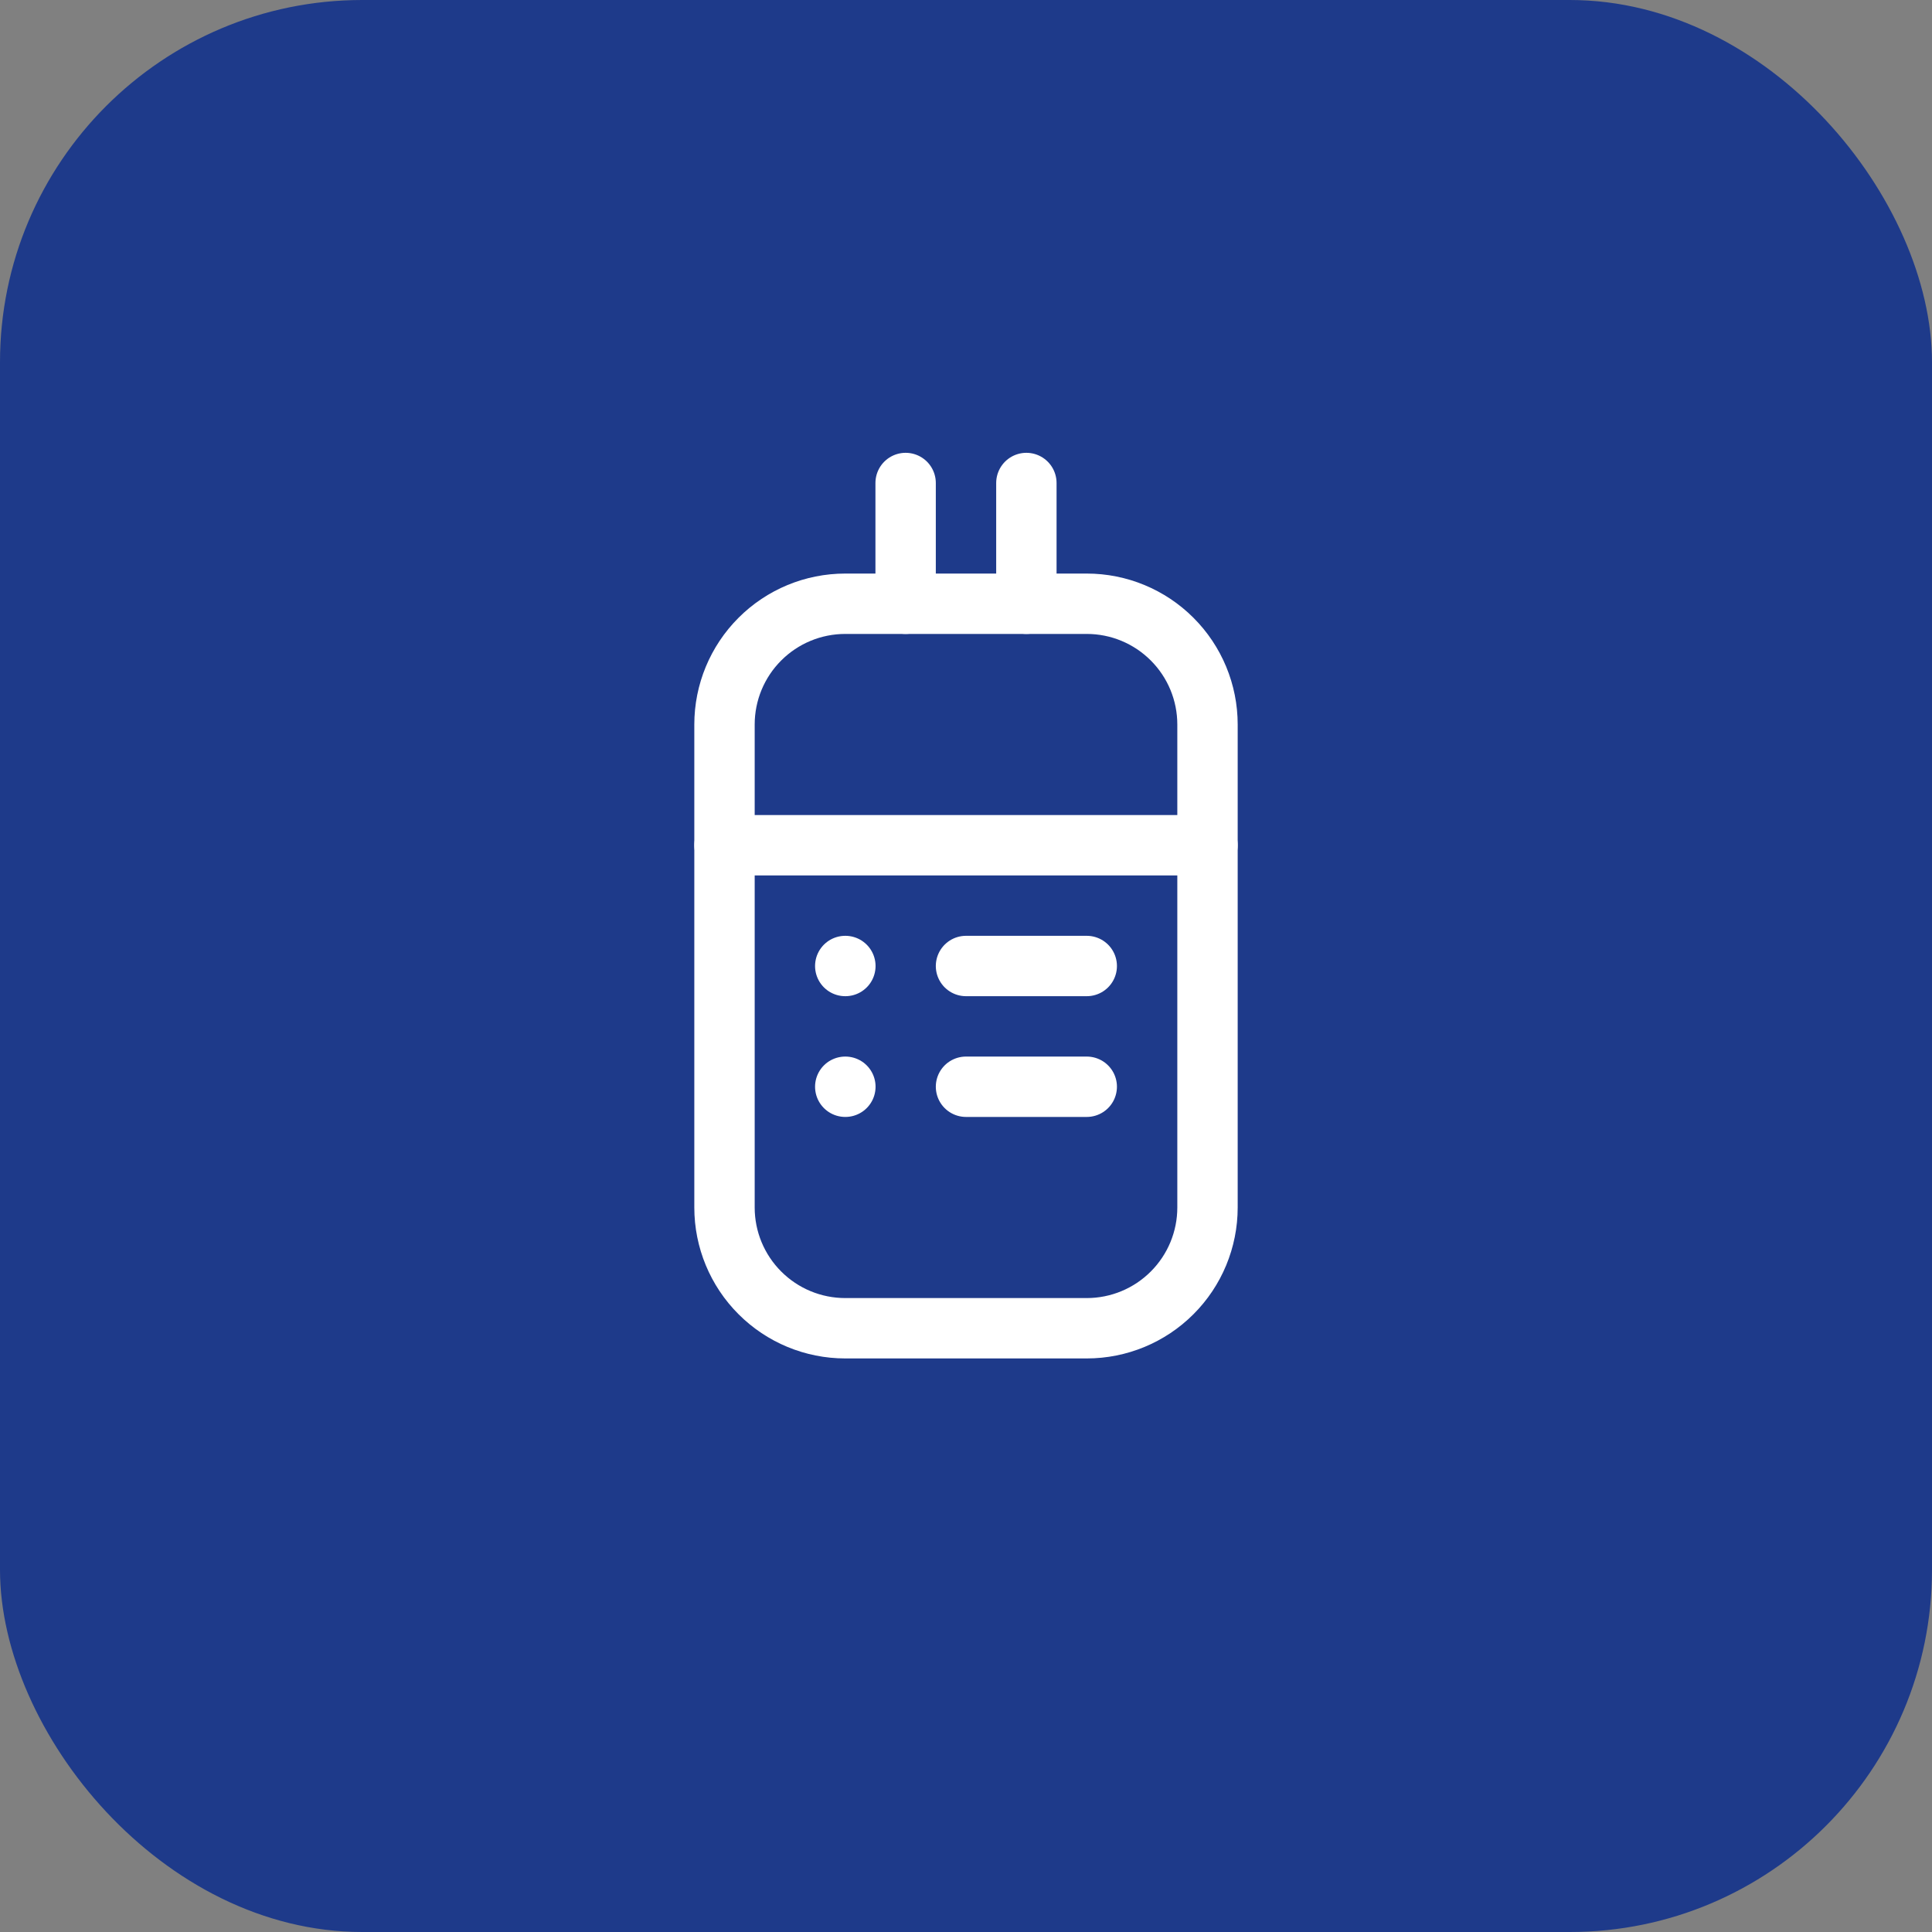 <svg width="64" height="64" viewBox="0 0 64 64" fill="none" xmlns="http://www.w3.org/2000/svg">
  <rect x="0" y="0" width="64" height="64" fill="#808080" stroke="none"/>
  <rect width="64" height="64" rx="12" fill="#1E3A8A"/>
  <path d="M36 20H28C26.939 20 25.922 20.421 25.172 21.172C24.421 21.922 24 22.939 24 24V40C24 41.061 24.421 42.078 25.172 42.828C25.922 43.579 26.939 44 28 44H36C37.061 44 38.078 43.579 38.828 42.828C39.579 42.078 40 41.061 40 40V24C40 22.939 39.579 21.922 38.828 21.172C38.078 20.421 37.061 20 36 20Z" stroke="white" stroke-width="2" stroke-linecap="round" stroke-linejoin="round"/>
  <path d="M30 20V16" stroke="white" stroke-width="2" stroke-linecap="round" stroke-linejoin="round"/>
  <path d="M34 20V16" stroke="white" stroke-width="2" stroke-linecap="round" stroke-linejoin="round"/>
  <path d="M24 28H40" stroke="white" stroke-width="2" stroke-linecap="round" stroke-linejoin="round"/>
  <path d="M32 36H36" stroke="white" stroke-width="2" stroke-linecap="round" stroke-linejoin="round"/>
  <path d="M28 36H28.004" stroke="white" stroke-width="2" stroke-linecap="round" stroke-linejoin="round"/>
  <path d="M32 32H36" stroke="white" stroke-width="2" stroke-linecap="round" stroke-linejoin="round"/>
  <path d="M28 32H28.004" stroke="white" stroke-width="2" stroke-linecap="round" stroke-linejoin="round"/>
</svg>